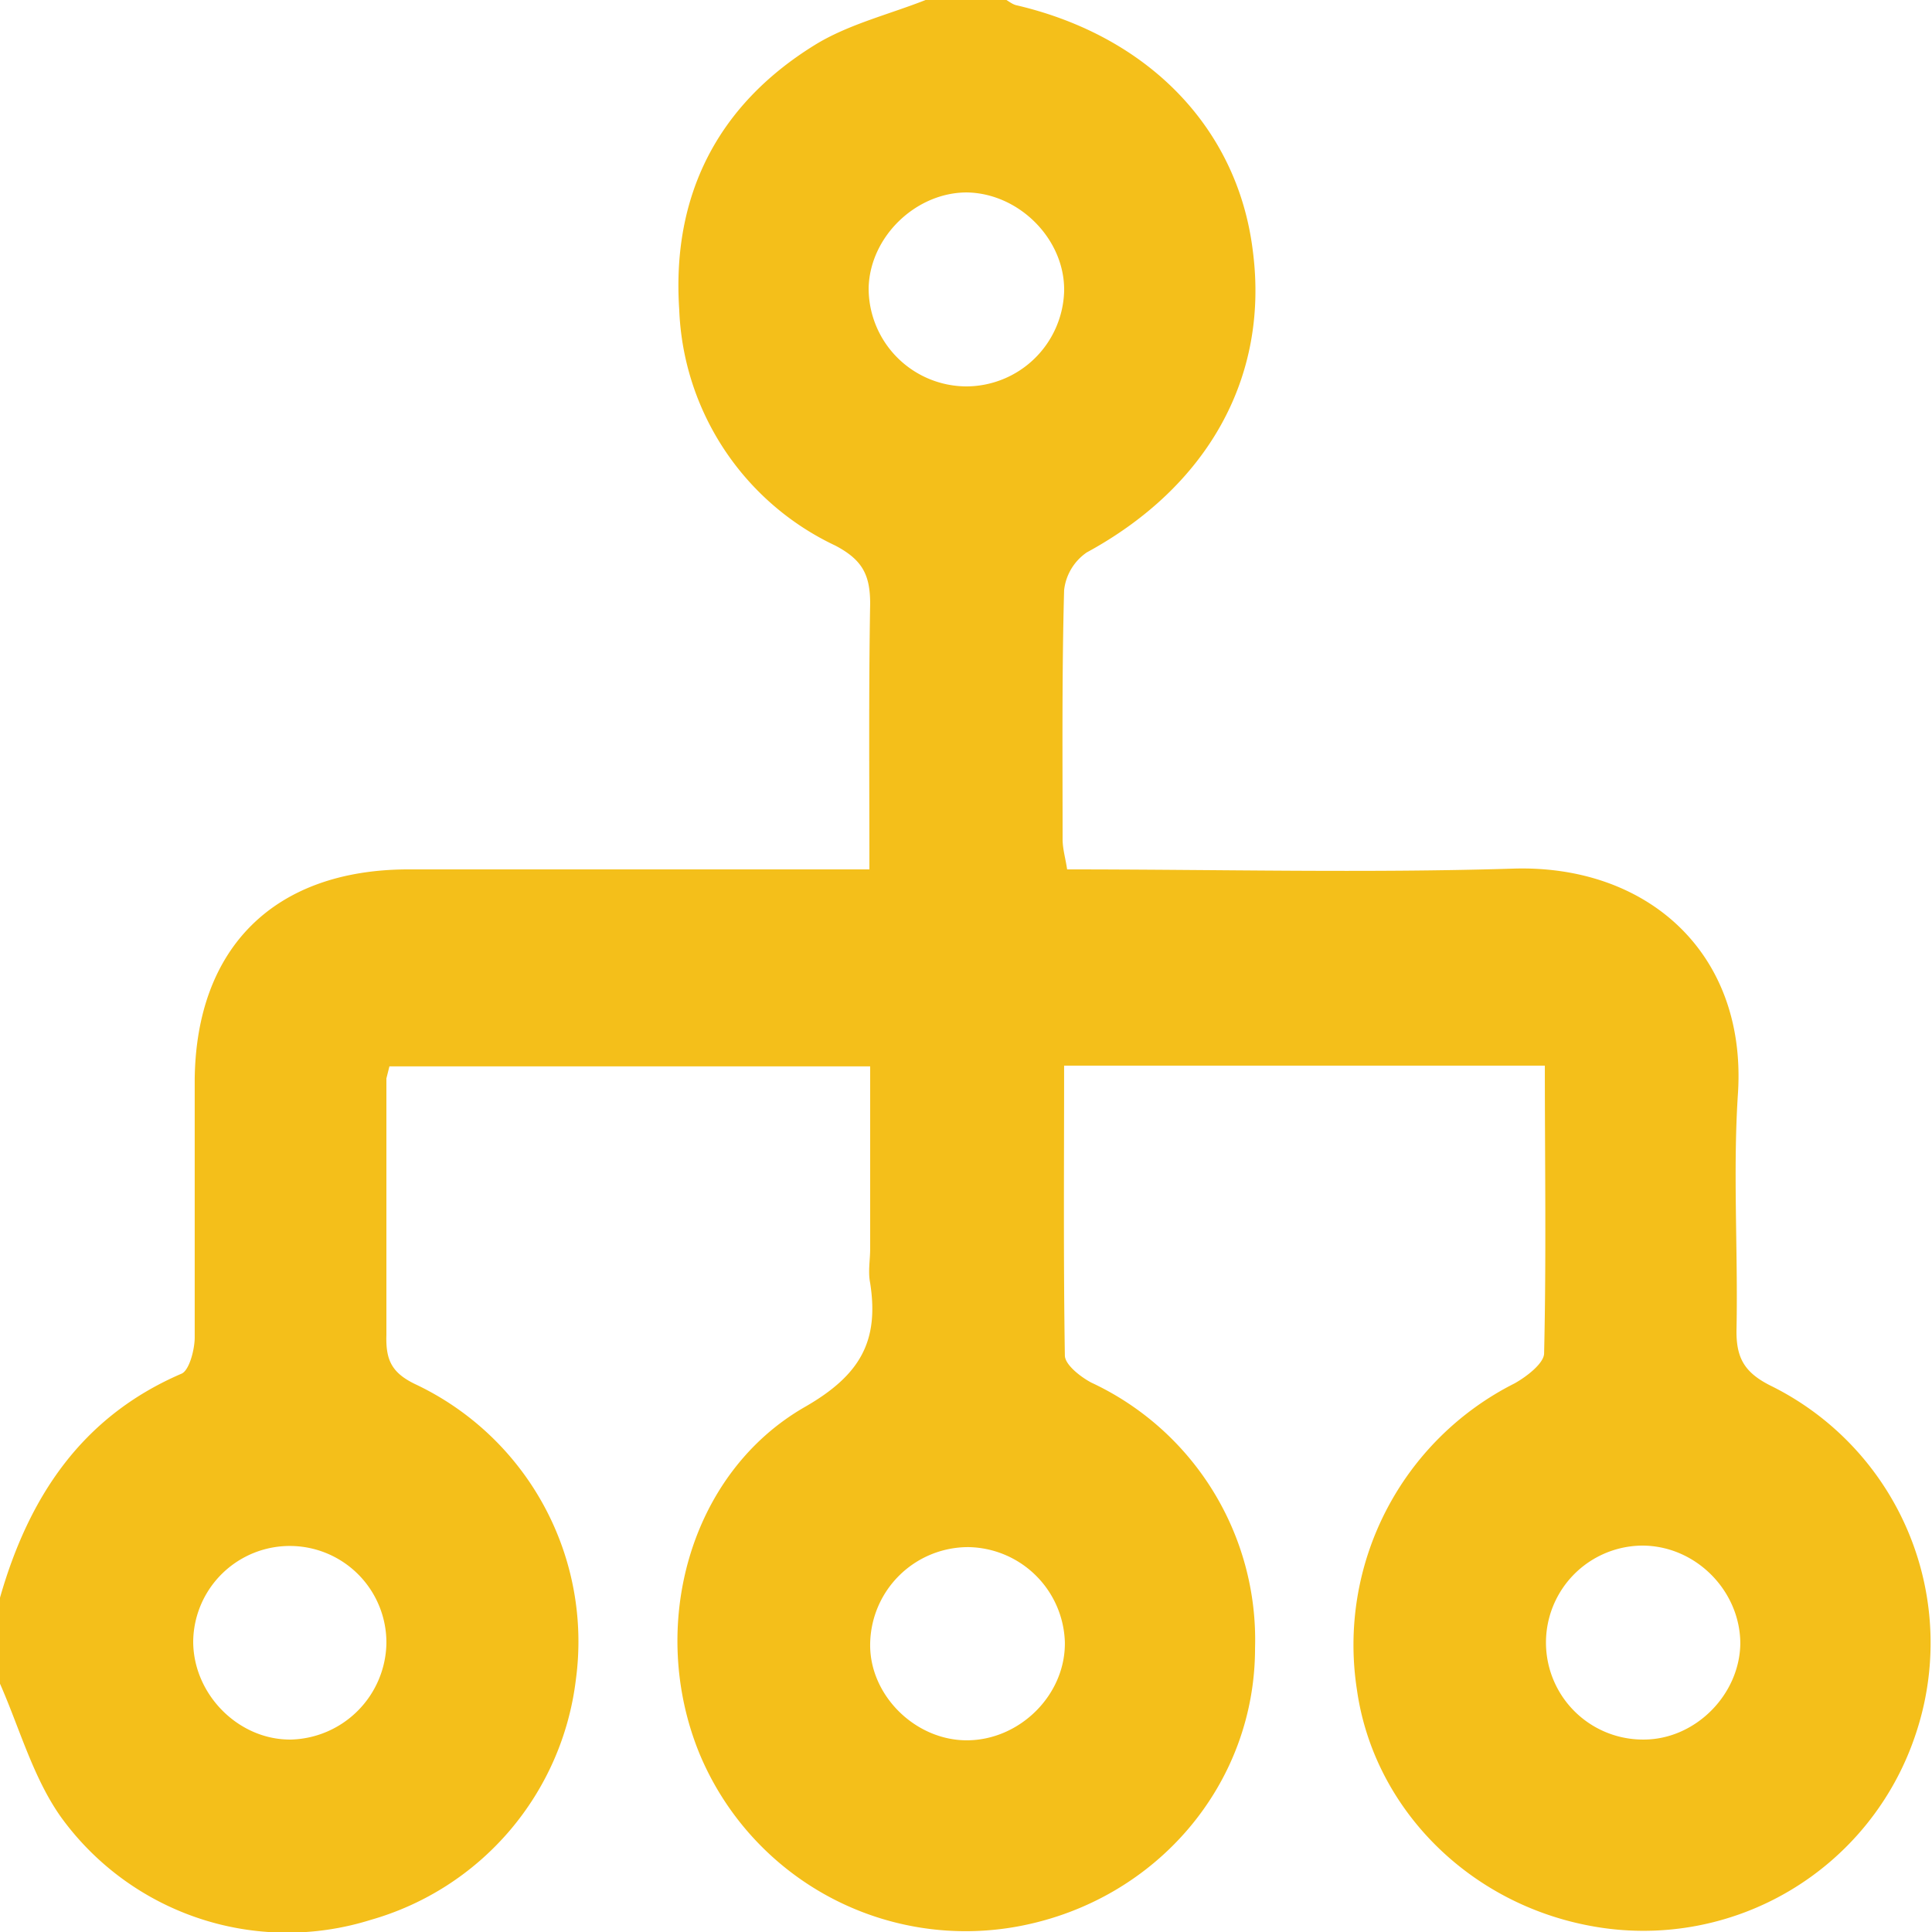 <svg xmlns="http://www.w3.org/2000/svg" viewBox="0 0 256 256"><path d="M0 223v-11.3c3.8-13.3 10.8-24 24.1-29.7 1-.5 1.7-3.2 1.7-4.8V143c.2-17.4 10.5-27.7 28.1-27.8h61.3c0-12.2-.1-23.7.1-35.2 0-3.8-1-5.8-4.6-7.7A36.1 36.1 0 0 1 90 41c-1-15 5-27 17.9-35 4.5-2.8 10-4.1 15-6.1h10.3c.5.3 1 .7 1.5.8C152.2 4.8 164 17 166 33.2c2.2 16.8-6 31.3-22 40a7 7 0 0 0-3 5c-.3 11-.2 22-.2 33 0 1.3.4 2.6.6 4 20 0 39.5.5 59-.1 17.7-.6 31 11 29.9 29.6-.7 10.4 0 20.9-.2 31.3-.1 3.9 1 5.9 4.7 7.7a38 38 0 0 1 19 46.2 38 38 0 0 1-43 25.3c-16.3-3-28.8-15.7-31-31.3a38.8 38.8 0 0 1 20.9-40.6c1.6-.9 3.8-2.6 3.9-3.9.3-12.6.1-25.3.1-38.2H141c0 13-.1 25.7.1 38.4 0 1.2 2 2.8 3.5 3.6a37.6 37.6 0 0 1 21.7 35.2c0 18-13 33.3-31.1 36.8a38.2 38.2 0 0 1-42.5-22.8c-6.9-16.8-1.4-37.2 14-46 7.3-4.2 9.8-8.7 8.6-16.4-.3-1.5 0-3 0-4.5v-24.2H51.6l-.4 1.6v34c-.1 3.3.7 5 3.8 6.5a37.7 37.7 0 0 1 21.3 39.2 37.8 37.8 0 0 1-27.2 31.8 37 37 0 0 1-41-13.6c-3.7-5.2-5.5-11.8-8.1-17.7zM128.3 205a13 13 0 0 0-13 13c0 6.7 6 12.6 12.8 12.6 7 0 13.1-6 13-13a13 13 0 0 0-12.8-12.6zM128 51.2a13 13 0 0 0 13-12.5c.2-6.9-5.9-13.1-12.9-13.2-6.7 0-12.8 5.8-13 12.6a13 13 0 0 0 13 13.1zM51.2 217.8a12.8 12.8 0 0 0-25.6-.3c0 7 6 13.1 13 13a13 13 0 0 0 12.6-12.7zm166.4-13a12.8 12.8 0 0 0 .2 25.7c6.8 0 12.7-5.9 12.8-12.7 0-7-5.9-13-13-13z" fill="#f4bf1a"/></svg>